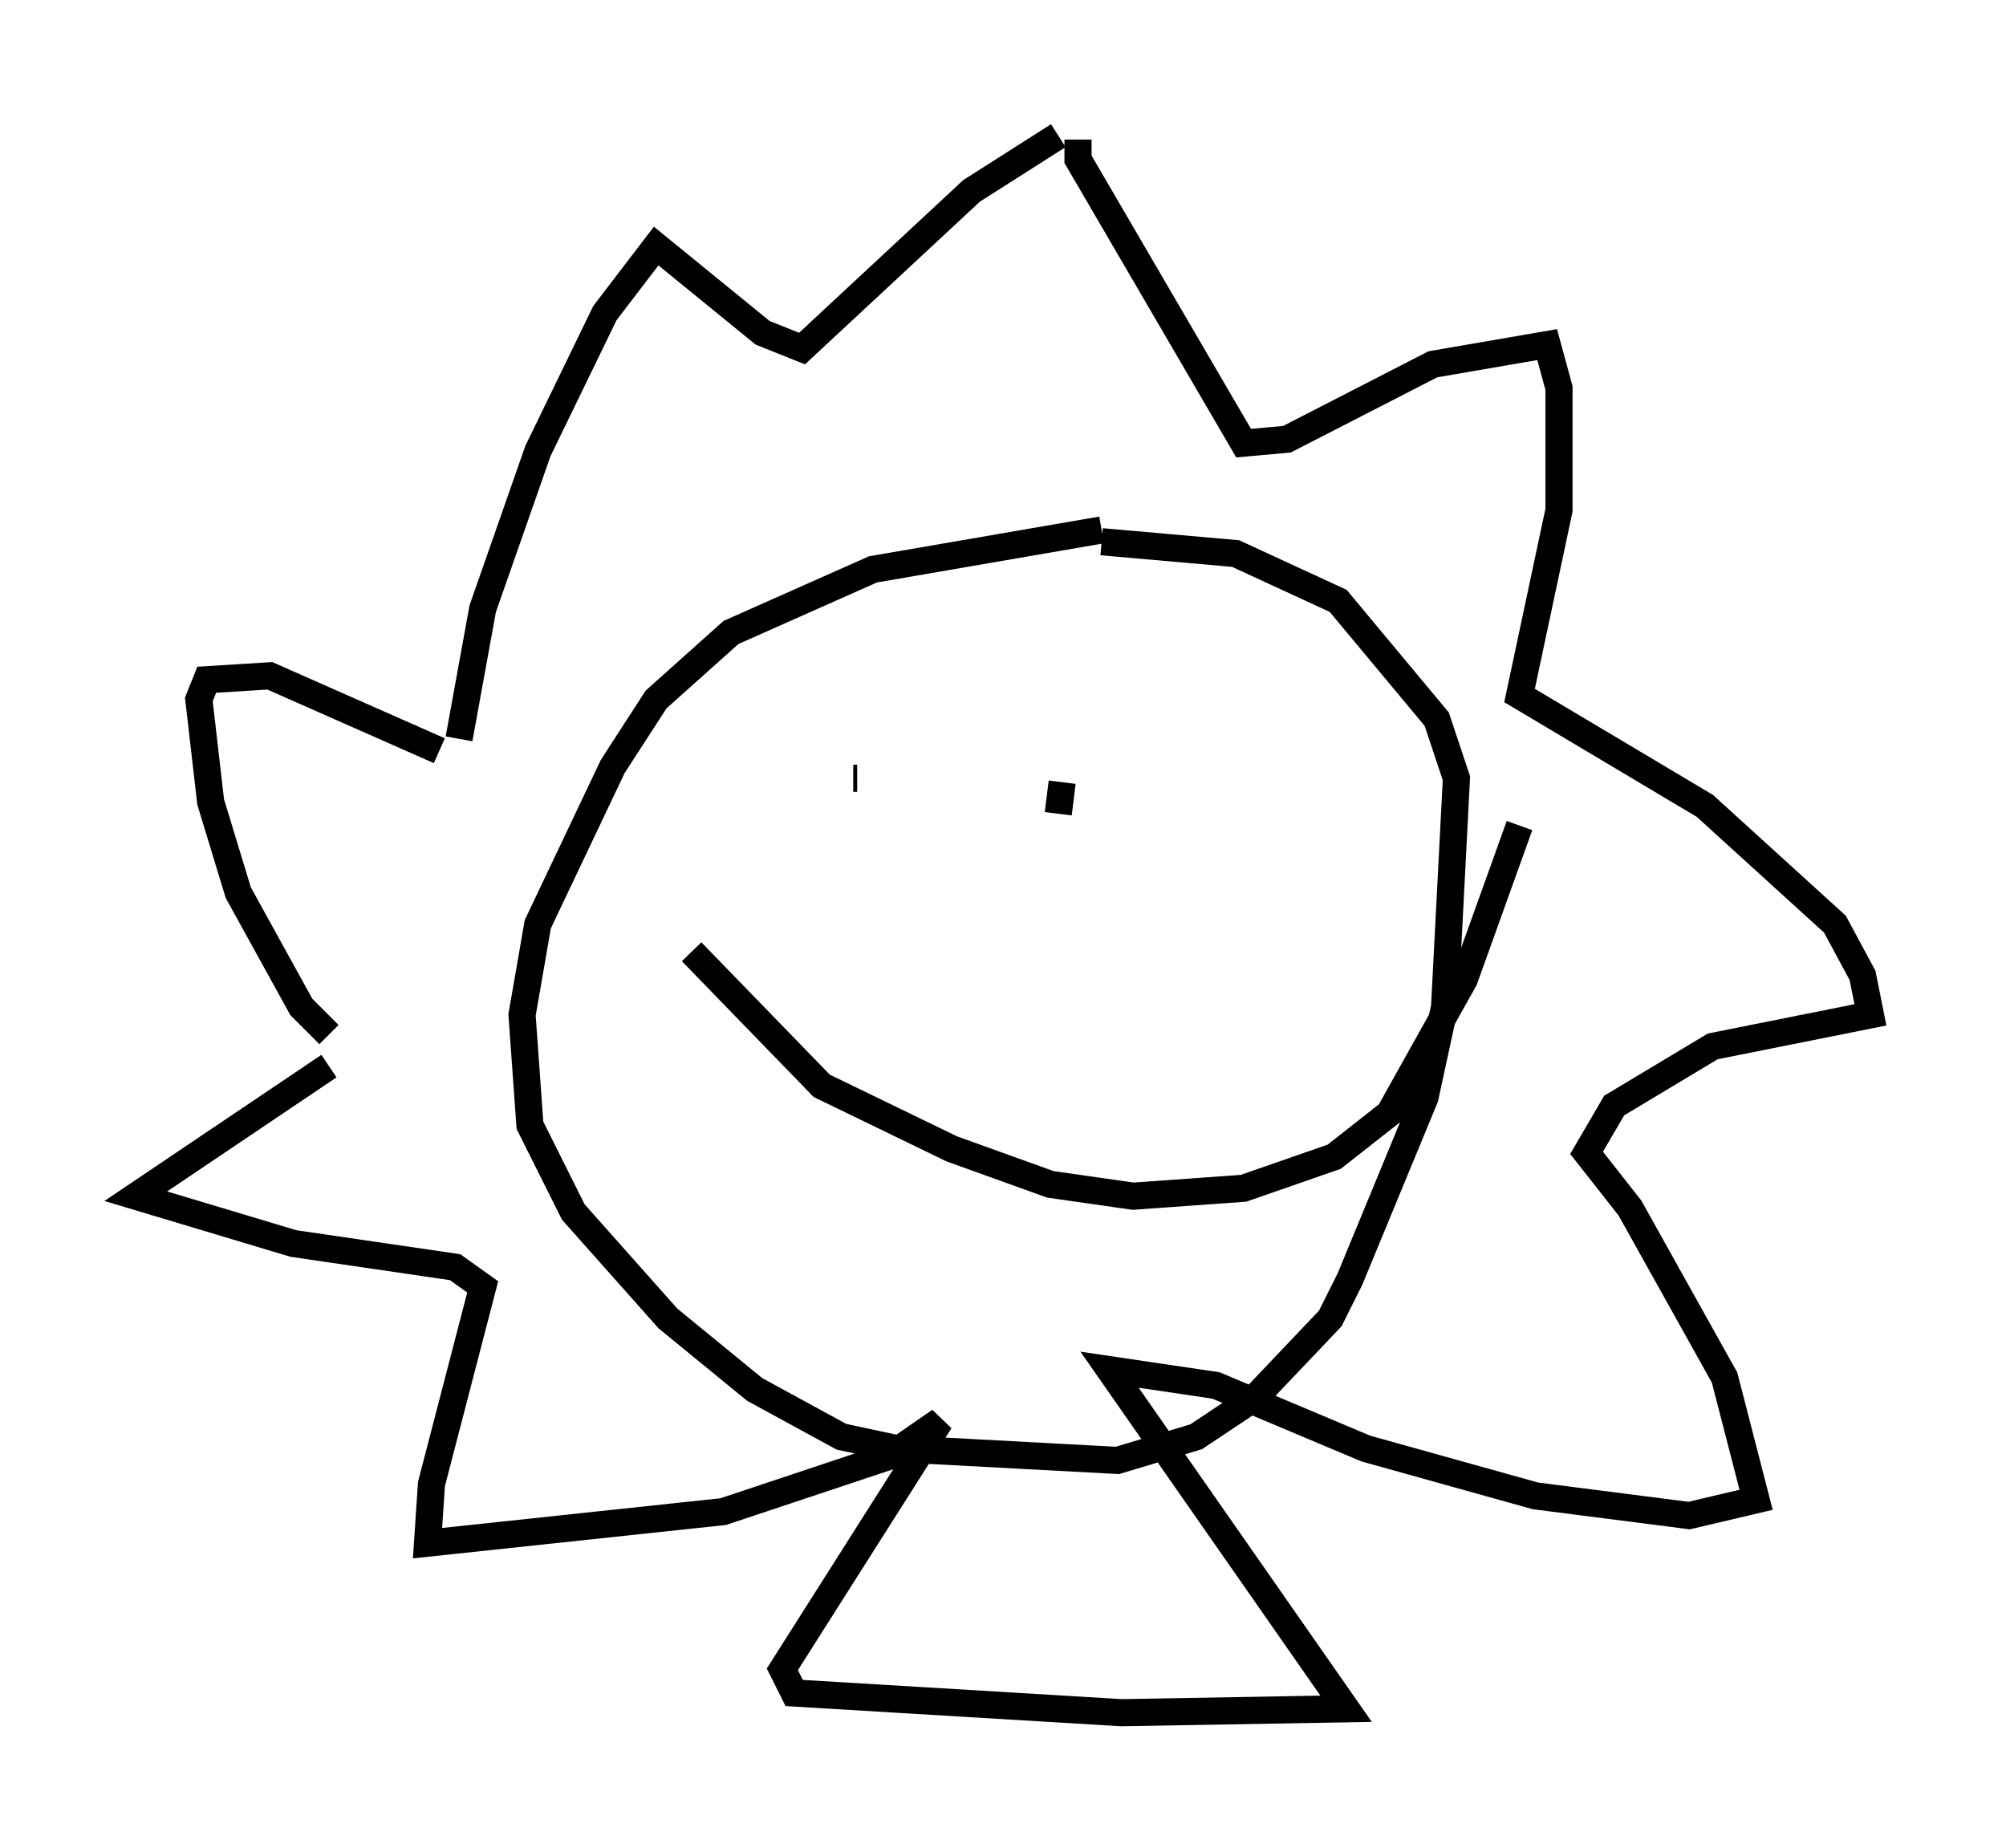 <?xml version="1.0" encoding="utf-8" ?>
<svg baseProfile="full" height="68.1" version="1.1" width="73.91" xmlns="http://www.w3.org/2000/svg" xmlns:ev="http://www.w3.org/2001/xml-events" xmlns:xlink="http://www.w3.org/1999/xlink"><defs /><rect fill="white" height="68.1" width="73.91" x="0" y="0" /><path d="M46.542, 19.525 m-5.955, 0.0 l-8.425, 1.453 -5.229, 2.324 l-2.76, 2.469 -1.598, 2.469 l-2.76, 5.81 -0.581, 3.341 l0.291, 4.067 1.598, 3.196 l3.486, 3.922 3.196, 2.615 l3.196, 1.743 2.034, 0.436 l8.134, 0.436 2.905, -0.872 l2.179, -1.453 2.76, -2.905 l0.726, -1.453 2.76, -6.682 l0.726, -3.341 0.436, -8.425 l-0.726, -2.179 -3.631, -4.358 l-3.777, -1.743 -4.939, -0.436 m-9.006, 8.715 l-0.145, 0.0 m11.62, 1.598 l0.0, 0.0 m-0.581, -3.922 l0.0, 0.0 m0.872, 3.486 l0.0, 0.0 m-0.872, -1.017 l0.0, 0.0 m-3.341, 0.0 l-0.145, 1.162 m-13.508, 5.084 l4.793, 4.939 4.793, 2.324 l3.631, 1.307 3.05, 0.436 l4.067, -0.291 3.341, -1.162 l2.034, -1.598 2.76, -4.939 l2.034, -5.665 m-36.022, -1.307 l0.0, 0.0 m-3.05, -1.888 l0.872, -4.793 2.034, -5.81 l2.469, -5.084 1.888, -2.469 l3.922, 3.196 1.453, 0.581 l6.246, -5.81 3.196, -2.034 m0.726, 0.145 l0.0, 0.726 6.101, 10.458 l1.598, -0.145 5.374, -2.76 l4.212, -0.726 0.436, 1.598 l0.0, 4.503 -1.453, 6.827 l6.827, 4.067 4.793, 4.358 l1.017, 1.888 0.291, 1.453 l-5.81, 1.162 -3.631, 2.179 l-1.017, 1.743 1.598, 2.034 l3.486, 6.246 1.162, 4.503 l-2.469, 0.581 -5.665, -0.726 l-6.246, -1.743 -5.52, -2.324 l-3.922, -0.581 8.715, 12.492 l-8.279, 0.145 -12.056, -0.726 l-0.436, -0.872 5.81, -9.151 l-1.888, 1.307 -6.101, 2.034 l-10.894, 1.162 0.145, -2.179 l1.888, -7.263 -1.017, -0.726 l-5.955, -0.872 -5.81, -1.743 l7.117, -4.793 m0.0, -1.162 l-1.017, -1.017 -2.324, -4.212 l-1.017, -3.341 -0.436, -3.777 l0.291, -0.726 2.324, -0.145 l6.246, 2.76 " fill="none" stroke="black" stroke-width="1" /></svg>